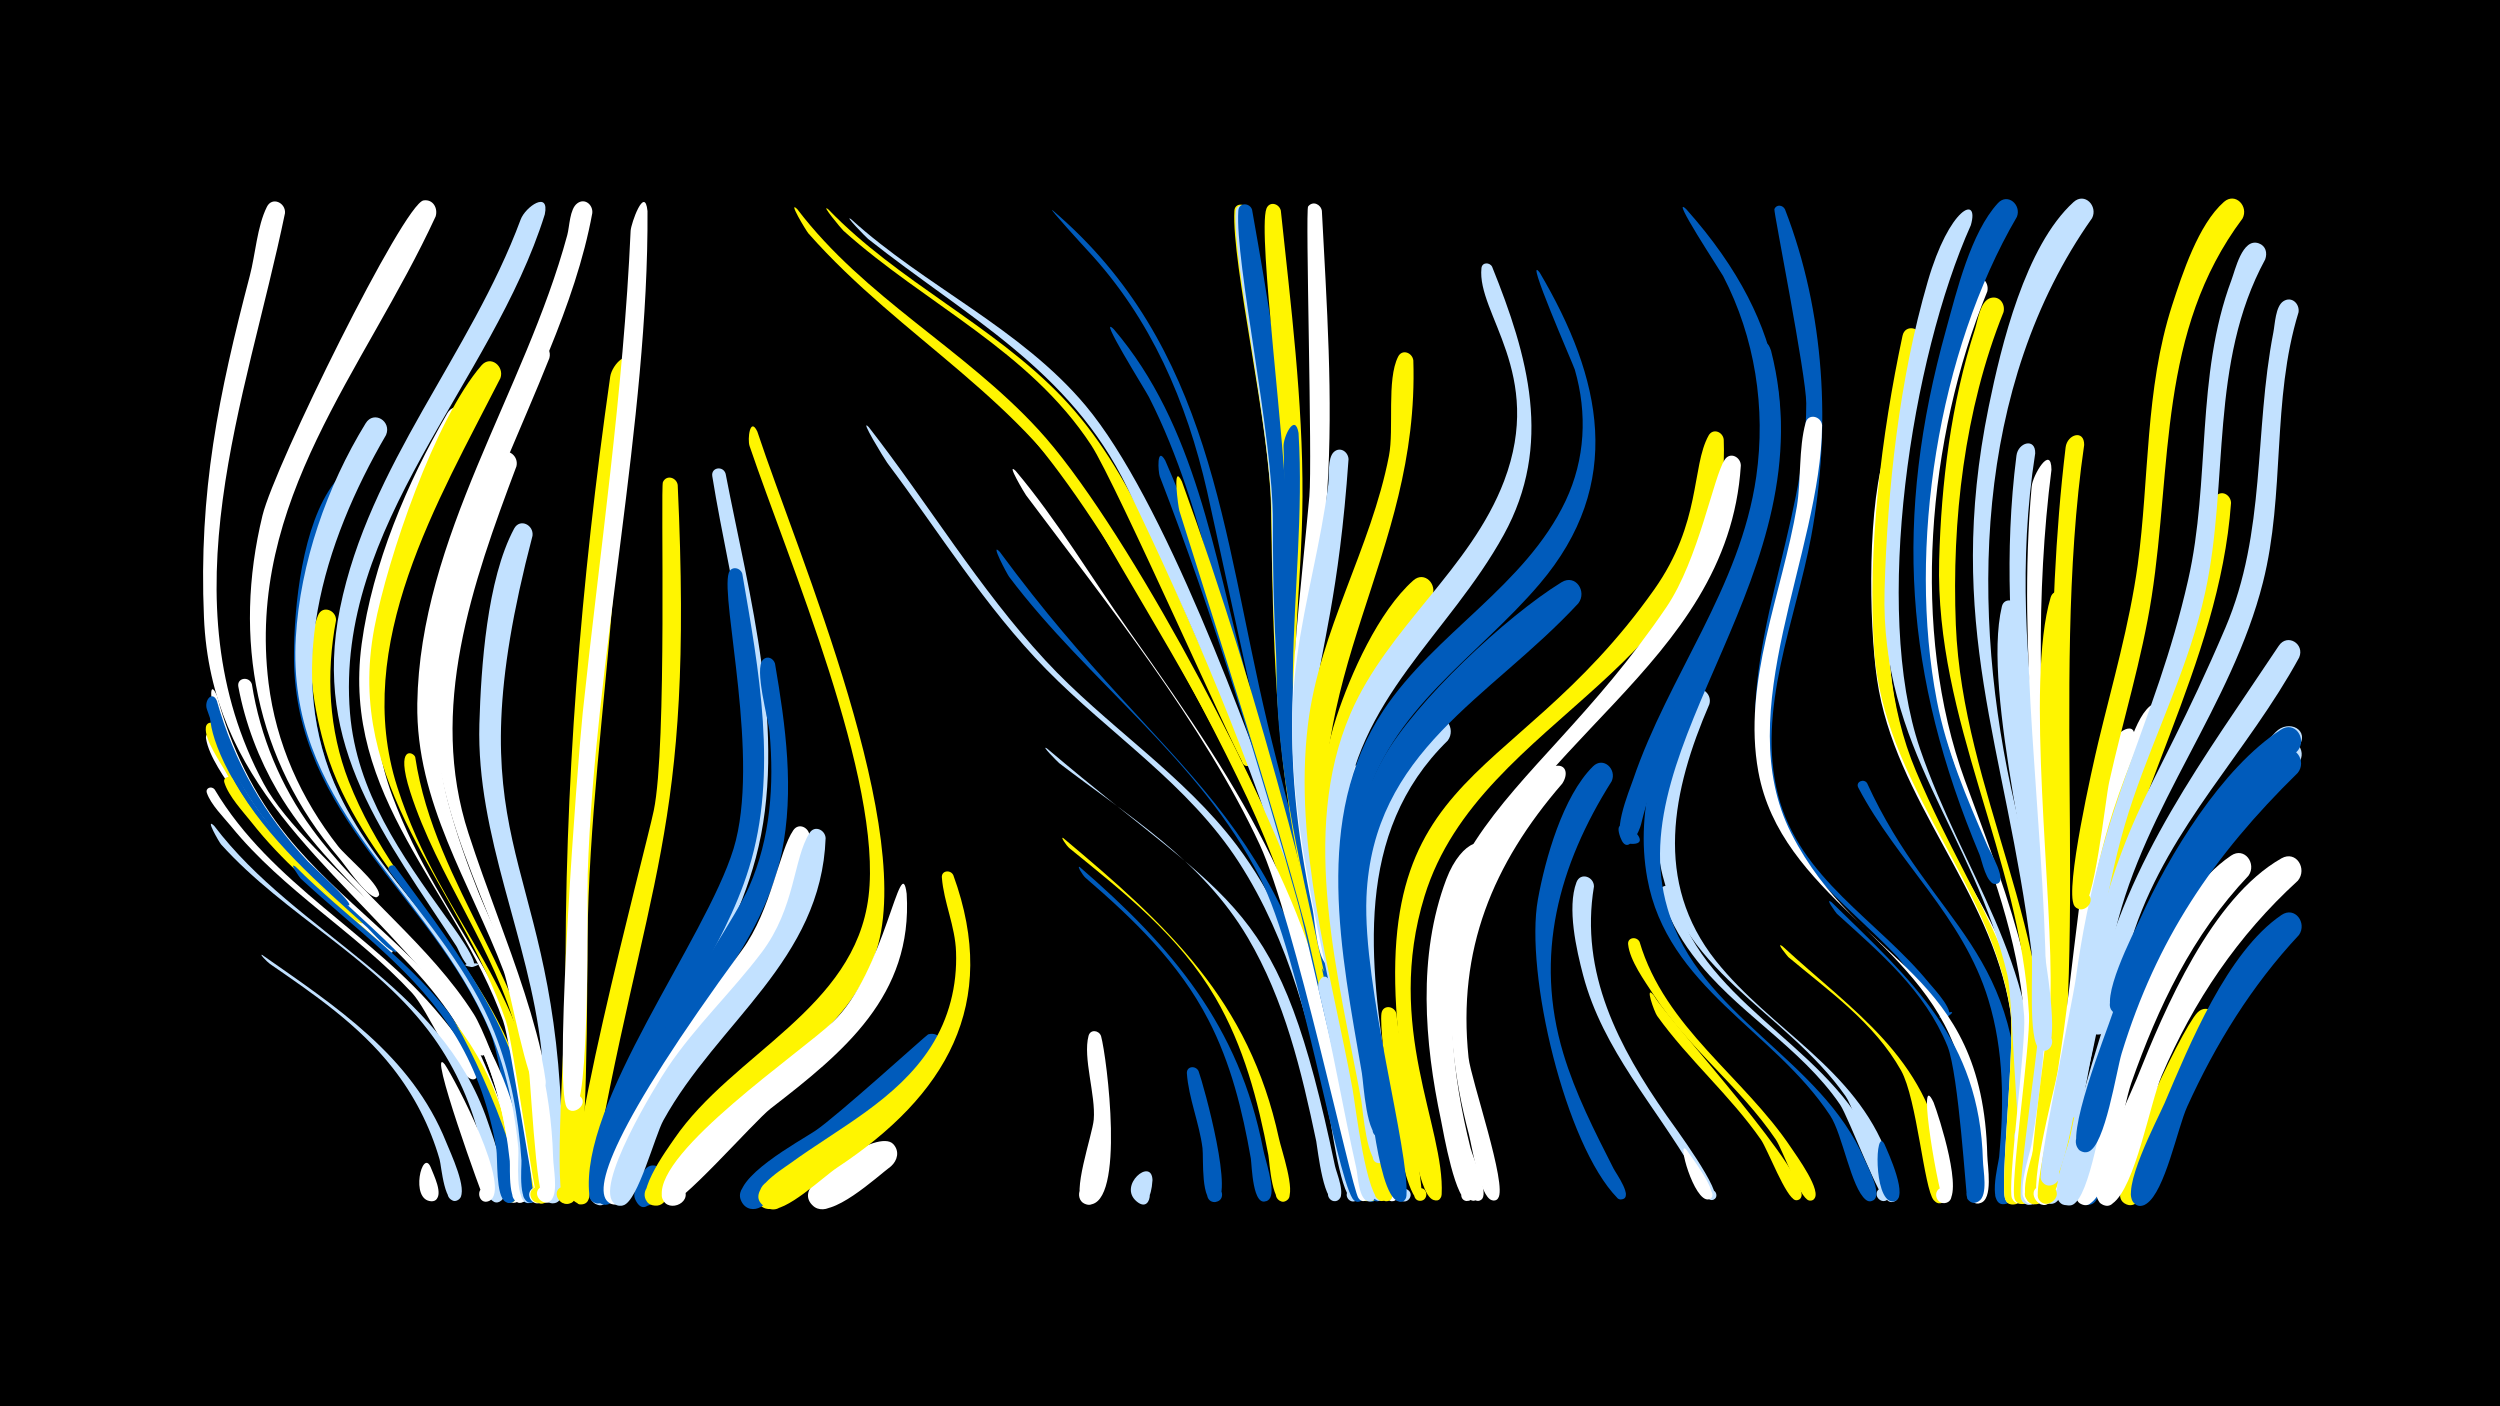 <svg width="1200" height="675" viewBox="-500 -500 1200 675" xmlns="http://www.w3.org/2000/svg"><path d="M-500-500h1200v675h-1200z" fill="#000"/><path d="M-397-121.1c27.1 45.6 75.7 68.8 108.6 108.9 3 3.6 21.4 25.6 16.9 29.6-2.9 2.5-6-3-2.2-4.1 4.3-1.3 3.6 6.5-0.5 4.5-8.7-4.4-20.2-32.6-28-41.2-26.9-29-61.8-49.1-86.9-80-3.7-4.5-9.7-10.4-11.6-16-0.8-2.4 2.2-3.5 3.7-1.7z"  fill="#fff" /><path d=""  fill="#fff" /><path d=""  fill="#fff" /><path d="M-397.2-103.6c39.9 52.6 108.8 75.6 131.3 142 2.1 6.2 12.2 32.9 6.6 37.8-5 4.3-8.8-6.6-2.1-6.3 5.6 0.3 3.2 9.3-1.9 6.7-4.9-2.5-4.6-22.1-5.8-27.4-4.2-18.4-11.8-35.8-22.8-51.2-27.2-37.9-71.1-58.4-102-92.7-0.9-1-8-13.4-3.3-8.9z"  fill="#c2e1ff" /><path d=""  fill="#fff" /><path d=""  fill="#fff" /><path d=""  fill="#005bbb" /><path d="M-396.1-146.9c12.4 31.8 33.7 56.9 58.9 79.4 2.8 2.5 27.3 22.8 25.6 24.5-0.2 0.2-0.6 0.4-0.9 0.3-3.6-0.4-11.1-9.9-14-12.5-22-19.5-44.5-38.6-60.6-63.6-4.7-7.4-12.6-17.9-14-26.7-0.5-3.1 3.6-3.9 5-1.4z"  fill="#fff" /><path d=""  fill="#fff" /><path d="M-396-151.5c10.2 28.7 27.5 52.9 49.3 73.9 4.2 4 20.1 14.2 21.2 19.6 0.1 0.4-0.1 0.9-0.5 1.1-2.2 1.4-15.6-12.8-17.8-14.8-18.5-16.8-35.6-35.1-47.6-57.3-2.8-5.1-10.5-15.9-9.8-21.8 0.3-3 4-3 5.2-0.7z"  fill="#fff500" /><path d="M-396.1-156.2c11.3 34.8 32.7 62.3 59.4 86.8 2.9 2.7 28.6 24.5 27 26.1-3.5 3.3 3.2-3.8 0-0.1-1.9 2.2-12.3-9.8-13.9-11.3-23.5-21.3-47.6-42-63.8-69.8-15-25.6-12.7-39.9-8.7-31.7z"  fill="#005bbb" /><path d=""  fill="#005bbb" /><path d="M-395.8-165.9c6.6 24.7 17.7 47.7 33.9 67.6 24.9 30.7 59.1 52.5 82.3 84.7 8.6 11.9 38.1 82.5 28.5 90.1-3.9 3.1-8.5-3.3-4.2-6 4.2-2.7 8.1 4.2 3.6 6.4-7.8 3.8-6.5-17.5-7-20.8-2.9-22-9.4-43.4-20.9-62.4-25.8-42.9-72.1-67.8-99.6-109.5-19.6-29.6-22.7-64.3-16.6-50.1z"  fill="#fff" /><path d="M-395.9-163.6c8.2 29.2 23 55.1 43.8 77.2 2.2 2.3 21 19.4 19.7 20.7-1.5 1.5 1.6-1-0.2 0.2-2.5 1.5-17.2-14.9-19.5-17.2-22.1-22-38.8-47.3-48.6-76.9-1.4-4.2 2.6-9.1 4.8-4z"  fill="#005bbb" /><path d="M-388.3-126.1c34.5 63.7 110.4 91 130.7 164.4 1.8 6.3 10.6 33.4 4.8 38-5.3 4.3-8.8-7-2-6.4 5.8 0.5 3 9.7-2.1 6.8-4.9-2.8-3.9-22.3-4.8-27.8-3.6-19.6-10.4-38.6-21.3-55.4-25.2-39.3-67.7-62.4-96.2-98.7-4.2-5.3-11.1-12.6-13.1-19.2-0.8-2.5 2.5-3.6 4-1.7z"  fill="#fff500" /><path d="M-379.1-171.6c4 25.2 13.8 48.9 28.9 69.5 23.3 31.9 56.4 55.4 77.7 89 7.6 12 33.3 82.7 24.5 89.4-4 3.1-8.6-3.5-4.2-6.2 4.3-2.6 8.1 4.4 3.5 6.6-7.9 3.7-6.1-15.7-6.5-18.9-2.3-22-7.7-43.8-18-63.5-23.3-44.4-68.4-71.5-93.6-114.6-9-15.4-15.5-32.5-18.8-50.1-0.8-4.3 5.2-5.2 6.5-1.2z"  fill="#fff" /><path d="M-374.1-41.6c35.2 24.7 71.6 48.2 88.3 89.9 1.9 4.8 10.6 23 6.3 27.1-3.2 3.2-7.9-2.1-4.4-4.9 3.5-2.8 7.6 2.9 3.9 5.4-6.7 4.3-8.1-16.4-9-19.4-4.6-16-12.3-30.9-22.6-44-16.1-20.5-37.6-35.2-58.8-49.8-1.5-1.1-5.4-5.1-3.7-4.3z"  fill="#c2e1ff" /><path d="M-363.2-397.7c-18.6 89.8-57.7 185.7-10.2 273.9 20.2 37.5 102 92.7 106.8 127.8 0.6 4.4-6.9 2.5-4.3-1.1 2.6-3.6 6.8 2.9 2.4 3.8-3 0.6-23-34-26.9-38.5-46.6-54.7-103.4-92.6-106.7-171.9-2.6-60.4 7.1-107 22-163.9 2.7-10.2 3.5-23.7 8.2-33.1 2.5-5.1 9.1-2 8.7 3z"  fill="#fff" /><path d="M-358-83.9c23.5 23.7 51.8 42.6 72.7 69 9.5 12 42.4 83.2 32.1 91.4-5.3 4.3-8.8-7-2-6.4 5.8 0.5 3 9.7-2.1 6.8-4.9-2.7-3.7-20.7-4.5-25.8-3.2-18.6-9.3-36.6-18.9-52.8-18.7-31.4-48.7-52.2-75-76.6-0.3-0.3-6.2-8.5-2.3-5.6z"  fill="#005bbb" /><path d=""  fill="#fff" /><path d="M-338.7-202.3c-4.9 25.9-3.5 52.6 6.1 77.3 24.7 63.1 78.8 95.7 89 168.9 0.8 5.5 6.4 30.8-0.2 32.9-5.8 1.8-6.7-8.3-0.7-7.5 7.1 1 1 11.8-3.5 6.2-2.9-3.6-7.1-58.7-10.8-70.3-17.6-54.6-68.2-90.1-84.8-145-5.3-17.6-11.1-47.2-3.7-64.9 2.1-5 8.7-2.4 8.6 2.4z"  fill="#fff500" /><path d="M-330.4-262.8c-24.2 51.9-29.6 110.4 1.9 160.4 19.3 30.6 46.8 55.1 64 87.1 5.3 9.9 35.3 87.6 19.4 92.6-5.8 1.8-6.7-8.2-0.6-7.5 7 0.9 1 11.7-3.5 6.2-3.1-3.8-8.5-63.8-15.6-80.7-27.5-65.2-94.1-102.9-94.1-180.1 0-24.1 4-63.6 19.4-83.5 4-5.2 10.8-0.1 9.1 5.5z"  fill="#005bbb" /><path d="M-326.5-73.9c37.8 39.1 70.6 74.2 78.2 130.4 0.6 4.2 4.3 16.9 0.2 20-4 3.1-8.6-3.5-4.2-6.2 4.3-2.6 8.1 4.4 3.5 6.6-7.8 3.7-6.2-16.6-6.5-19.6-2.2-20.9-7.3-41.6-16.8-60.4-12.7-25.3-32.7-45.2-52.4-65.1-0.3-0.3-6.1-9-2-5.7z"  fill="#fff" /><path d="M-314.7-291.2c-30.1 51.7-49.9 115.1-22.5 172.3 19.5 41 57 69.8 76.6 110.9 4.5 9.5 29.6 80.9 15.6 85.2-5 1.6-7-6.4-1.9-7.4 5.1-1 6.2 7.1 1.1 7.6-7.6 0.7-5-21.4-5.4-26.2-2.1-22.1-7.3-43.8-17-63.8-31.1-64.3-94.5-102.1-89.8-181.5 2.1-35.6 14.9-72.4 33.5-102.7 3.9-6.4 12.6-1 9.8 5.6z"  fill="#c2e1ff" /><path d="M-310.4-84.1c32.8 45 62.7 82.8 68 140.5 0.4 4.3 3.6 17.1-0.5 20.1-4.2 3-8.7-3.9-4.2-6.5 4.5-2.6 8.2 4.8 3.4 6.9-8.1 3.5-5.8-16.9-6-19.9-1.4-21-5.2-41.9-13-61.5-11.6-29.3-32.1-52.4-50.5-77.4-1.4-1.9 1.3-3.7 2.9-2.2z"  fill="#005bbb" /><path d="M-300.7-136.6c9.5 62.9 56.8 109 63.3 176.5 0.6 5.9 5.8 35.7-1.4 37.6-6.1 1.6-6.6-8.8-0.4-7.7 7.2 1.2 0.6 12.1-3.8 6.3-3.1-4.2-5.2-66.1-8.5-78.9-10.9-41.9-38.5-76.2-51.6-117.1-7.3-22.8 1.6-19.2 2.4-16.7z"  fill="#fff500" /><path d="M-293.3 60.2c1.2 3.3 6.6 13.6 2 16-3.9 2.1-6.8-4.2-2.7-5.8 4.7-1.9 6.1 6.5 1 6.2-10.4-0.5-4.3-25.6-0.3-16.4z"  fill="#fff" /><path d="M-286.5 10.9c4.8 7.1 33 60.4 21.2 65.6-5.1 2.2-6.8-6.8-1.3-6.7 4.7 0.1 4.1 7.6-0.6 6.9-0.5-0.1-28.3-76.9-19.3-65.8z"  fill="#fff" /><path d="M-275.5-296.4c-28.5 53.7-59 116.8-36.3 178.1 24.3 65.6 67.2 95.2 72.8 173 0.3 4.8 3.6 19.1-0.9 22.2-4.4 3-8.7-4.1-4.1-6.7 5.4-3 8.3 6.9 2.1 7.3-1.8 0.1-13-77.6-16.6-87.5-22.8-63.6-77.8-107.5-67.9-180.9 5.2-38.3 21.8-77.4 41.1-110.7 3.7-6.4 12.3-1.4 9.8 5.2z"  fill="#fff" /><path d="M-290.9-396.1c-34.3 74.3-90.9 136-80.2 223.9 3.6 29.1 15.5 55.5 33.4 78.4 3.8 4.9 19.1 17.4 19.7 23 0.1 0.7-0.9 1.6-1.6 1.5-5.1-0.9-14.5-15.3-18-19.3-39.7-46.6-50.8-104.8-36.4-164 5.8-23.9 67.8-149.7 77.3-151.2 4.6-0.7 7 3.8 5.8 7.7z"  fill="#fff" /><path d="M-259.8-318.5c-30 59-71.4 128-49.5 196.3 21.9 68.2 65.7 95.6 71 177.5 0.3 4.7 3.4 18.4-1.1 21.4-4.4 3-8.7-4.2-4-6.6 5.5-2.9 8.3 7 2.1 7.3-2.1 0.1-12.4-77.1-15.8-87.1-22.9-66.9-77.8-112.2-63.2-189 6.4-33.6 29.1-100.1 51.4-125.9 4.4-5.1 11.1 0.5 9.1 6.1z"  fill="#fff500" /><path d="M-252.1-276.2c-21.2 56.4-42.5 116.5-23 176.3 17.4 53.6 40.5 98.5 41.6 156.4 0.1 4.6 2.2 15.4-0.8 19.2-3.9 5-10.6-3.2-4.9-6.1 5.7-2.9 8.3 7.4 1.9 7.6-5.3 0.2-6.7-64.8-8.2-73.8-10.1-58.3-48.9-108.2-45.6-169.1 1.6-29.1 13.7-91.2 30-115.2 3.5-5.2 10.3-0.8 9 4.7z"  fill="#fff" /><path d="M-244.4-242.8c-38.8 148 8.4 149.5 13.8 275.9 0.3 6.1 4.2 45.3-4.4 44.5-4.7-0.4-4.8-7.5-0.1-8.1 5.5-0.7 6.1 8 0.5 8.1-5.9 0.1-4.6-65.2-5.6-74.2-5.9-52.9-31.2-102-29.7-155.9 0.8-27.1 3.6-69.4 16.7-93.8 2.8-5.1 9.5-1.7 8.8 3.5z"  fill="#c2e1ff" /><path d="M-236.3-328.1c-25.9 65.3-67.8 140.6-48.7 212.9 16.6 62.9 48.4 100.6 50.5 170.9 0.1 4.8 2.4 16-0.6 19.9-3.9 5-10.6-3.1-5-6 5.6-2.9 8.3 7.3 2 7.6-4.9 0.2-7.3-65.3-9.1-74.3-12-61.8-56.2-112.4-49.8-178 5.2-53.4 28.9-108.4 51-156.8 2.9-6.3 11.4-2.5 9.7 3.8z"  fill="#fff" /><path d="M-238.5-397.1c-25.3 81-101 149.1-93.5 239.4 3.2 38 24.7 68.1 46.2 98.1 1.5 2.1 18.6 24.8 11.9 23.7-9.9-1.5 10.5-2.9 0.9 0-3.5 1-6.6-7.8-7.9-9.9-34-52.4-69.4-95.5-55.9-162.2 14-69 62.7-121.9 86.7-186.6 2.3-6.2 14-14.2 11.6-2.5z"  fill="#c2e1ff" /><path d="M-221.3 43.3c-0.4 5.6 1.1 35.4-7.2 34.2-5.7-0.8-3.9-9.7 1.6-8.3 5.6 1.4 2.8 10.1-2.5 8-11-4.1 6.8-58.7 8.1-33.9z"  fill="#c2e1ff" /><path d="M-215.7-397.7c-16.3 88.9-90.1 174-74.3 267.8 8.8 52.3 44.6 95.3 51.9 148.6 1 7.5-11.5 2.1-5.4-2.3 5.2-3.8 8 7 1.6 6.2-4.7-0.6-13.6-49.1-16.3-56.3-16.2-42.8-42.2-81.1-41.5-128.6 1.3-79.9 51.7-149.7 72-224.9 1.1-4 1.1-12.5 4.8-15.2 3.6-2.7 7.6 0.7 7.2 4.7z"  fill="#fff" /><path d="M-205.6-215.7c-4.4 55.7-11.8 110.9-12.4 166.8-0.2 17 0.3 117.6-6.7 125.3-4.5 5-10.9-4.1-4.7-6.7 6.2-2.6 8.2 8.4 1.4 8.1-7-0.2 1.1-79.4 1.5-89.7 2.1-68.5 4.5-136.2 12.5-204.4 0.6-5.5 8.1-4.6 8.4 0.6z"  fill="#fff500" /><path d="M-197.6-323.4c-14.8 103.8-23.4 206.1-23 310.8 0 12.2 0.2 83.2-4.9 88.9-4.5 5-10.9-4.1-4.8-6.7 6.1-2.6 8.2 8.3 1.5 8.1-6-0.2 0.4-89.1 0.3-100.4-0.7-99.7 7.3-197.7 21.4-296.5 0.9-6.1 9.7-14.5 9.5-4.2z"  fill="#fff500" /><path d="M-189.2-398.7c0.6 101.1-25.3 214.4-28.7 318.2-0.4 12.1 1.4 114.8-7.1 113.7-6.5-0.8-3-11 2.6-7.6 6.6 4-4.1 12-6.1 4.6-5.1-19 5.4-160.4 8.2-188 8.1-76.5 19.6-154.6 23-231.4 0.2-3.6 6.8-22.1 8.1-9.5z"  fill="#fff" /><path d="M-181.4 67.4c-1.6 3.2-8.6 18.9-13.6 8.5-2.3-4.7 3.2-9.6 7.6-6.8 5.2 3.3 1 11.6-4.7 9.4-6.9-2.6-1.3-13.5 1.6-17 4.2-5.2 11 0.2 9.1 5.9z"  fill="#005bbb" /><path d="M-174.7-267.2c7.9 170-15.2 184.6-42.4 341.5-1.4 8.1-13.3 0.9-7.1-4 6.4-5.1 10.5 8.5 2.4 7.8-13.7-1.2 31.9-171 35.6-189 6.5-31.1 3.2-155.2 4.4-157.7 1.8-3.8 6.6-2.1 7.1 1.4z"  fill="#fff500" /><path d="M-102.4-399.5c33.6 34.8 78.7 55.2 112.1 90 34.5 36 50.5 85.7 71.2 130.1 2.6 5.7 23.6 42.9 19.2 46.5-3.1 2.5-6.1-3.5-2.2-4.5 4.6-1.2 3.5 7-0.6 4.7-2.5-1.4-61.5-135.3-73.5-153.6-29.8-45.5-79.5-67.6-118.9-102.9-1.1-1-11.5-13.6-7.3-10.3z"  fill="#fff500" /><path d=""  fill="#c2e1ff" /><path d="M-151.7-272.6c11.2 58.3 30.2 125.4 14.5 184.3-14.5 54.5-54.5 97.5-68.1 153.4-0.9 3.6-2.2 17.3-9.4 12.4-4.5-3-0.7-10.2 4.3-8.1 5 2 2.9 9.8-2.5 8.9-9-1.5 0.4-23.9 1.7-28.7 14.5-54.9 56.2-98.4 68-153.2 11.9-55.2-6.2-113.5-14.9-167.8-0.7-4.3 5.2-5.2 6.4-1.2z"  fill="#c2e1ff" /><path d="M-143.7-224.6c7.9 45.9 17.3 95.6 3.2 141.3-12.3 40-40.2 72.9-54.6 112.2-2.6 7.1-11.1 50.8-18.6 48.7-8.3-2.3 0.7-14.2 5.2-6.8 3.8 6.3-7.7 10.2-8.6 2.9-5-44.3 55.7-122.4 69.2-166.3 13.1-42.7-6.4-119.9-2.3-132.4 1.2-3.5 5.6-2.6 6.5 0.4z"  fill="#005bbb" /><path d="M-136.5-292.9c19.9 60.1 77.7 193.6 56.3 251.7-15.2 41.2-58.5 59.3-84.5 92.3-4.1 5.2-15.3 31.3-23.2 26.9-5.5-3.1-1.8-11.8 4.3-10 6.1 1.9 4.3 11.2-2 10.7-13.5-1.1 6.6-28.1 9.2-32 28.1-41.1 86.7-62.4 93.3-116.4 6.8-55.5-38.4-161.1-57.1-216.2-1.1-3.2 0.2-14.3 3.7-7z"  fill="#fff500" /><path d="M-128-181.5c5.1 29.8 9.4 61 3.2 90.9-9.2 44.4-43.7 76.1-62.5 116.1-3.5 7.5-16.4 54.7-23.1 52.6-7.2-2.2-1.1-13.1 4.5-8 5.6 5-4.5 12.3-7.5 5.4-11.1-25.7 61-122.8 73-149.9 10.3-23.4 12-48.8 9.8-74-0.5-6.2-7.6-30.8-3.1-35 2.1-2 4.9-0.6 5.7 1.9z"  fill="#005bbb" /><path d="M-117.3-399.6c32.4 42.6 80.1 67 115.8 105.9 39.5 42.9 102.6 161.5 123 217.3 2 5.5 16.7 38.6 11.3 41.9-4.7 2.9-6.4-6.6-1-5.4 4.6 1 1.4 8.2-2.4 5.3-8.2-6.2-12.7-39.1-16.5-49.3-21.5-57.6-55.7-110.5-86.2-163.7-34.9-60.8-93.7-89.4-138.7-140.4-1.1-1.3-10.2-16.4-5.3-11.6z"  fill="#fff500" /><path d="M-111.4-98.5c-4.3 55.5-50.8 87.5-74.1 134.4-3.7 7.4-11.1 39.7-18 41.9-7.3 2.4-8.6-10.3-0.9-9.4 7.6 0.9 3.5 13-3.1 9-8.9-5.4 1.3-36.1 63.7-121.4 14.1-19.3 17.7-47.5 24.6-57.5 2.7-3.9 7.8-1.1 7.8 3z"  fill="#fff" /><path d="M-103.7-97.7c-2.1 58.7-51.8 88.2-77.9 135.5-4 7.2-12.2 38.6-19.1 40.7-7.5 2.3-8.5-10.7-0.7-9.7 7.8 1.1 3.2 13.3-3.4 9.1-11.1-7.2 20-57.7 25.4-65.7 13.3-19.7 30.6-36 44.9-54.9 16.4-21.7 15.2-45.1 23.1-57.5 2.5-3.9 7.5-1.4 7.7 2.5z"  fill="#c2e1ff" /><path d="M-96 58c-6.9 4.5-33 28.8-39.7 19.7-5.5-7.5 6.8-15.6 11.5-7.6 4.7 8.1-8.5 14.8-12.3 6.3-4.1-9.2 27.7-30.8 35.8-31.6 8-0.8 10 8.7 4.7 13.2z"  fill="#fff500" /><path d="M-91.5-394.8c35.6 32.3 81.4 52.3 112.6 89.5 37.4 44.7 77.3 154.3 97.5 211.6 3.2 9 28.6 75 20.9 79.2-4.3 2.4-6.7-5.5-1.7-5.8 5.8-0.4 2.8 9.2-1.8 5.5-8.1-6.7-11.2-40.8-14.5-51.5-20.6-67.8-49.6-136.1-80.5-199.8-27.6-56.8-77-81.7-124.3-119.2-1-0.8-12-12.1-8.2-9.5z"  fill="#c2e1ff" /><path d="M-83-295c28.6 36.8 53 77.6 84.7 111.9 29.1 31.5 66.3 54.7 92.2 89.2 33.2 44.4 44.2 98.7 55.4 151.8 0.8 3.8 6.3 15.9 1.7 18.4-3.2 1.8-6.3-2.7-3.5-5.1 3.2-2.8 7.3 2.5 3.8 4.9-6.6 4.6-11.6-32.1-12.5-36.7-9-43.6-19.7-87.7-44.2-125.6-24.2-37.4-61.8-61.3-92.5-92.6-29.3-29.9-51.2-65.7-76.2-99-1.3-1.8-13.9-22.3-8.9-17.2z"  fill="#c2e1ff" /><path d="M-72.3 59.8c-6.7 5-29.1 25.9-37.2 19.2-8.7-7.3 6.2-18.9 11.1-8.6 4.2 8.8-10.1 14.6-13.2 5.4-3.2-9.1 33.2-34.5 40.4-26.6 3.1 3.4 2 7.8-1.1 10.6z"  fill="#fff" /><path d="M-64.8-71c3 48.9-30.2 76-65.3 103.1-7.8 6-45.2 48.9-49.7 45.9-7.5-5.1 3.4-15.5 8-7.7 4.7 7.8-9.5 12.6-10.5 3.6-2.4-21.7 66.3-68.5 82-83.3 25-23.6 32.7-83.7 35.5-61.6z"  fill="#fff" /><path d=""  fill="#c2e1ff" /><path d="M-48.1 5.1c-7 13-84.6 86-95.2 72.8-5.7-7.1 6-15.5 10.9-7.8 4.9 7.7-7.6 14.8-11.7 6.6-5.4-11 28.1-29 35.4-33.9 10.1-6.7 53.5-46.1 54.2-46.3 5.4-1.6 8.6 4.2 6.4 8.6z"  fill="#005bbb" /><path d="M-42.4-79.9c22.6 62.1-3.8 106-55.7 140.3-6.7 4.4-25 22.1-32.8 19.8-9-2.7-3.9-16.6 4.7-13 8.6 3.7 2.1 16.9-6 12.4-11.7-6.6 7-17.9 11.4-21.1 23.5-17.1 51.4-30.7 67.6-56 8.7-13.6 12.7-29.4 12.1-45.6-0.4-12.4-5.9-23.8-6.8-35.7-0.3-3.4 4.2-3.9 5.5-1.1z"  fill="#fff500" /><path d=""  fill="#fff" /><path d="M-28.8-316.8c53.4 44.3 121.2 166.4 146.8 232 14.8 38 24.5 77.5 32.5 117.4 1.2 5.9 11.9 40.7 7 43.5-4.3 2.4-6.7-5.4-1.8-5.8 4.9-0.4 3.8 7.7-0.8 6-5.8-2.2-7.6-26.7-8.8-32.4-11.3-55.1-23.4-109.5-47.4-160.8-24.2-51.4-73.9-143.2-112.5-183-2.1-2.2-17.6-18.6-15-16.9z"  fill="#fff500" /><path d="M-20.1-235.1c84.5 114.8 135.5 116.8 167.6 273.3 1.1 5.5 10.7 35.5 5.9 38.2-5.1 2.8-6.4-7.2-0.8-5.8 5.6 1.5-0.3 9.6-3.4 4.7-8.2-13.1-24.9-115.4-44.4-154-28.7-56.6-82.6-94.2-120.4-144.4-0.8-1-9.6-17.4-4.5-12z"  fill="#005bbb" /><path d="M-12.5-274c20.1 23.9 36 50.8 54 76.2 60.3 85.2 87.4 129.2 108.4 233.7 1.1 5.6 11.2 37.4 6.3 40.1-5.1 2.8-6.4-7.2-0.8-5.7 5.6 1.4-0.3 9.6-3.4 4.7-3.5-5.6-30.7-133.7-47.3-169.5-26.6-57.3-74.1-116.9-112.2-167.8-0.5-0.6-10-16.5-5-11.7z"  fill="#fff" /><path d="M5.2-399.1c76.7 65.3 81.4 154.4 103.1 245.9 11.7 49.3 26.9 97.7 37.6 147.2 0.9 4 6.8 18.8 1.9 21.2-4 2-6.8-4.4-2.6-5.9 4.2-1.6 6.2 5.1 2 6.2-7.8 2-62-254.4-67.8-279.7-9.8-43-26.9-82.8-57.2-115.4-2.6-2.8-19.2-21-17-19.5z"  fill="#005bbb" /><path d="M2.6-140.7c92.6 78.6 111 71 138.2 200.4 0.7 3.3 5.5 14.2 1.3 16.5-3.2 1.7-6.4-2.8-3.6-5.2 3.3-2.8 7.4 2.6 3.8 5-6.8 4.7-9.8-24.6-10.5-28.2-7.1-33.8-15.2-67.8-32.9-97.8-22-37.2-57.1-58.1-90.5-83.7-0.5-0.4-9.4-9.3-5.8-7z"  fill="#c2e1ff" /><path d="M10.4-97.7c50.1 42 89.1 77.6 103.5 144.2 1.1 5.2 8.2 25.4 4.1 29.3-3.2 3.2-7.9-2.2-4.3-4.9 3.5-2.8 7.6 3 3.8 5.4-7 4.4-8.1-19-8.7-21.9-5-26.3-11.8-52.2-25.4-75.5-17.3-29.7-43.8-50.4-70-71.7-1.5-1.2-4.7-6-3-4.9z"  fill="#fff500" /><path d="M18.3-83.8c44.4 38.4 76.5 76.2 88 135.4 1 5.2 5.8 18.6 3.4 23.3-2.5 4.7-9.3-1.1-5-4.3 3.7-2.8 7.7 3.2 3.7 5.6-7.2 4.3-7.5-17.1-8-20.1-4-23-9.6-45.8-20.4-66.6-14.1-27.3-35.9-48.3-58.9-68.1-1.5-1.3-4.4-6.2-2.8-5.2z"  fill="#005bbb" /><path d="M28.5-2.7c2.8 10.1 11.8 81.1-5.9 80.9-6.7-0.1-5.9-10.6 0.7-9.8 7.7 0.9 3.4 13.1-3.2 9.1-6.1-3.8 4.3-32.8 4.9-40.1 1-11.9-5.3-29.6-2.5-40.2 0.9-3.3 5-2.7 6 0.1z"  fill="#fff" /><path d="M34.6-342c39.5 46.2 48 108.4 63.4 165.2 21.1 77.5 43.1 153.4 59.7 232 0.8 4 6.9 18.4 2.5 21-3.7 2.1-6.6-3.9-2.8-5.5 3.9-1.7 6.1 4.6 2.1 5.8-6.6 2-12.9-43-14-49.1-10.2-52-23.6-102.7-38.9-153.4-18-59.9-26.7-127.5-55.1-183.4-1.9-3.7-25.1-40.6-16.9-32.6z"  fill="#005bbb" /><path d=""  fill="#005bbb" /><path d="M53.2 66.4c-1.2 18.8-11.2 6.8-7.7 3.7 8.5-7.3 8.6 13.7 0.1 6.6-9.2-7.7 7.2-21.4 7.6-10.3z"  fill="#c2e1ff" /><path d="M59.3-279c40.6 93 77.2 238.8 99 339.1 0.7 3.3 5.6 14 1.5 16.3-3.7 2.1-6.6-3.9-2.8-5.5 3.9-1.7 6.1 4.6 2.1 5.8-3.3 1-32-128.8-35.9-142.7-19.4-68.4-40.8-138.9-66.5-205.3-0.8-2.1-1.6-15 2.6-7.7z"  fill="#005bbb" /><path d="M67.3-268.9c39.1 107.3 67 219.4 91.5 330.7 0.7 3 5.7 13.7 0.1 14.7-3.5 0.7-5.1-4.5-1.8-5.9 3.9-1.7 6.2 4.6 2.2 5.8-4.2 1.3-29.1-118.1-32.6-131.1-18.1-67.1-39.8-133.8-60.6-200.1-0.5-1.5-3.6-23.9 1.2-14.1z"  fill="#fff500" /><path d="M75.3 14.1c2.5 6.8 17.9 62.6 7.8 62.9-4.3 0.1-5.1-6.2-0.9-7.2 4.8-1.2 6.3 6.5 1.3 7.1-7.4 1-5.7-21.2-6.3-25.8-1.5-11.9-6.7-24.2-7.5-35.9-0.2-3.5 4.2-3.9 5.6-1.1z"  fill="#005bbb" /><path d="M99-399.2c9 47.2 17.5 95 18.9 143.2 1.2 41.6-2.4 82.8 3.4 124.2 1.5 10.5 21.2 97.9 17 98.6-5 0.8-4.6-7.5 0.3-6.2 4.9 1.3 1 8.8-2.9 5.5-6.9-5.8-8.5-34.6-10.5-43.7-13.5-60.3-14.1-116.9-15.1-178.3-0.6-40-19-117.4-17.6-142.9 0.2-4 5.4-3.8 6.5-0.4z"  fill="#fff500" /><path d="M99.6-398.8c8.4 45 16.4 90.6 18.3 136.4 2.2 54.4-2 106.8 8.7 160.8 2.3 11.5 27 112.4 21 113.2-6 0.8-3.5-9.4 1.5-5.9 5 3.5-4 9.3-5.2 3.3-22-113.4-32.7-141.4-33.5-261.1-0.3-41-18.8-121.8-17.3-146.3 0.2-4 5.5-3.8 6.5-0.4z"  fill="#c2e1ff" /><path d="M101-399.3c7.8 44 15.4 88.4 17.4 133.1 2.8 64.1-0.8 123.9 13.1 187.3 2.7 12.3 29.5 123.6 22.7 124.6-14.4 2.1 11.1-12.6 2.1-1.2-4.4 5.6-6.4-4.8-6.7-6.5-23.1-116.4-38.9-164.9-38.6-287.1 0.1-42.2-18.3-124.8-16.6-149.8 0.3-4.1 5.6-3.8 6.6-0.4z"  fill="#005bbb" /><path d="M114.8-398.9c4.8 45.5 10.6 91.4 10.4 137.2-0.2 43.9-7.1 87.1-1.9 130.9 1.2 10.5 19.7 98.1 15.7 98.7-5 0.8-4.5-7.6 0.4-6.2 4.9 1.4 0.9 8.8-2.9 5.5-6.9-5.8-8.3-34.7-10.3-43.8-13.1-61-11.2-116.8-9.1-178.5 0.8-24.9-13.7-133.2-9.2-144.8 1.5-3.7 6.1-2.4 6.9 1z"  fill="#fff500" /><path d=""  fill="#fff500" /><path d="M123.3-292.2c2.3 38.1-2.1 75.7-2.7 113.7-0.8 51.9 12.2 102 23.1 152.3 2.3 10.4 22.7 101.8 17.8 102.7-4.8 0.9-4.6-7.2 0.2-6 4.8 1.2 1.1 8.5-2.7 5.4-5.4-4.3-16.8-77.9-19.4-90.2-11.1-54.1-26.7-107.9-26.9-163.6-0.1-36 4.8-71.7 3.4-107.7-0.2-4.7 5.5-16.5 7.2-6.6z"  fill="#005bbb" /><path d="M134.5-398.8c2.3 44.5 5.5 89.7 2.6 134.3-3.2 47.2-15.1 92.7-10.5 140.3 1.2 12.1 16.7 81.4 14.7 85.9-2.5 5.4-9.6-2.2-4.1-4.4 4.8-1.9 6.1 6.5 1 6.2-5.9-0.4-7.1-22.2-8.1-26.8-16.7-79.6-8.7-120.3-1.6-198.5 1.5-16.8-2-137.4-0.6-139.1 2.3-2.9 6.1-1 6.6 2.1z"  fill="#fff" /><path d="M138.3-28.8c2.7 10.6 25.4 104.3 19.6 105.4-4.1 0.8-5-5.8-0.8-6.1 4.2-0.3 4.4 6.3 0.1 6.2-5.1-0.2-5.4-12.7-6.2-16.1-6.4-28.5-11.2-57.3-18.1-85.6-1.1-4.3 3.3-9.3 5.4-3.8z"  fill="#c2e1ff" /><path d="M147.3-279.6c-9.2 131.3-34.2 98.9-2.7 251.2 2.7 13.3 22.8 96.7 20.1 102.9-1.9 4.5-8.6-0.2-4.9-3.5 4.3-3.8 7.7 5.5 2 5.4-8.3-0.2-16.4-67.3-18.2-76.4-11.6-60.9-29.7-122.2-21-184.7 3.8-27.8 11.5-55 15-82.9 0.5-4-0.5-12.4 2.6-15.4 3-2.8 6.9-0.2 7.1 3.4z"  fill="#c2e1ff" /><path d="M155.7-127.5c-18.9 52.7-1.4 117.9 8.9 170.9 1.1 5.5 9.4 28 5.7 32.1-3.2 3.6-8-2.9-3.5-4.8 4.5-2 6 6 1.2 5.9-7.5-0.1-13-48.6-14.3-55.9-8.2-46.6-20.8-98.9-8.9-145.8 1.9-7.3 12.8-13.1 10.9-2.4z"  fill="#fff" /><path d="M163.6-111.4c-18.5 48.1-4.4 108.7 5.2 157.5 1 5.2 8.7 25.5 5.3 29.4-3.2 3.6-8-2.8-3.5-4.8 4.4-2 6 5.9 1.2 5.8-7.4-0.1-12.7-46.2-13.9-53.1-7.5-43.6-18.4-94.8-3.9-138 2.1-6.3 10.8-3.1 9.6 3.2z"  fill="#fff" /><path d="M170.3-13.3c0.7 9.6 14.3 89.1 12 89.6-4 0.9-5-5.5-0.9-6 4.1-0.4 4.4 6 0.3 6.1-9.1 0-20.1-80.1-18.6-90 0.7-4.4 6.4-3.6 7.2 0.3z"  fill="#fff500" /><path d="M178.4-327c3 94.6-55.4 150.1-40.4 251.6 4.3 29.5 29.9 129.1 28.3 149-0.5 5.7-9.4 1.3-5.2-2.5 4.3-3.8 7.7 5.5 2 5.4-7.2-0.2-12.6-46.8-13.9-53.9-10.5-56.6-28.4-116.8-21.4-174.7 5.5-45.2 30.3-84.6 38.9-129.1 2.5-12.9-1.2-36.6 4.4-47.6 1.9-3.8 6.8-2 7.3 1.8z"  fill="#fff500" /><path d="M187.3-213.6c-49.4 72.4-50.4 114.5-35.7 199.3 2 11.7 18.8 83.9 16.6 89-1.9 4.5-8.5-0.2-4.9-3.5 4.2-3.8 7.7 5.5 2 5.4-8-0.2-14.8-58.3-16.2-66.5-9.5-53.4-25.1-112.3-7.7-165.6 6.8-20.8 20.3-51.1 37-65.9 5.4-4.8 11.8 2.1 8.9 7.8z"  fill="#fff500" /><path d="M194.9-144.5c-45.3 44.3-37.6 106.4-28.6 163.6 1.1 7 12.2 58.1 7.5 57.6-4.8-0.6-2.1-8.2 1.9-5.6 3.5 2.2-0.2 7.5-3.4 4.9-18.4-14.4-22.2-160.9-13.7-185.7 4.9-14.3 14.8-36.3 28.1-44.8 6.7-4.3 12.5 4.3 8.2 10z"  fill="#c2e1ff" /><path d="M202.7-56.9c-10 34.8-5.5 73.2 3.1 107.8 1.2 4.6 8.5 20.8 5.7 24.4-2.8 3.6-7.6-2.3-3.6-4.3 4.1-2.1 6 5.3 1.4 5.4-6.9 0.3-13.1-38.5-14.3-44.5-5.1-24.9-13.6-68.1-1.2-92.1 2.7-5.2 9.5-1.8 8.9 3.3z"  fill="#fff" /><path d="M210.8-87.3c-21.8 36.5-20.8 80.7-13.3 121.2 1 5.3 12.1 43 6.5 42.6-3.4-0.3-3.5-5.3-0.1-5.8 3.3-0.5 4.6 4.4 1.4 5.6-6.4 2.4-12.6-33.5-13.6-38.5-8-37.6-11.3-79.1 2.5-115.7 7.5-19.9 21.5-22.1 16.6-9.4z"  fill="#fff" /><path d="M216.2-372c17.3 42.9 29.4 85.5 5.6 128.7-26.3 47.8-71.5 79.1-76.7 137.3-3.9 43 6.7 87.4 14.2 129.6 0.8 4.5 9.7 36 2.2 34.7-3.7-0.6-3.3-6.2 0.4-6.4 3.7-0.2 4.6 5.3 1 6.3-6.8 1.8-8.7-25.7-9.5-30.1-10.8-58.8-29.9-128-5.2-185.5 17.9-41.6 57.7-69.4 73.8-111.8 19.5-51.6-13.2-80.3-10.9-102.1 0.3-2.9 3.9-2.9 5.1-0.7z"  fill="#c2e1ff" /><path d="M309.4-399.6c102.9 115.6 1 201.1-21.7 295.3-0.6 2.6-6.2 16.2-9.9 6.3-6-15.9 20.5 5.1 3.6 2.9-9.6-1.2 0.9-25.9 2.5-30.7 17-50 51.4-91.9 59.1-145.4 4.7-32.9-0.6-66.8-15.9-96.3-1.1-2.1-26.1-40-17.7-32.1z"  fill="#005bbb" /><path d=""  fill="#005bbb" /><path d="M239.1-369.1c29.8 50.6 41 101.1-0.1 149.4-30 35.3-72.4 60.4-84.5 108-10.1 39.7-1.2 82.8 5.2 122.3 0.7 4.5 9.2 36.3 1.7 34.9-3.7-0.7-3.3-6.4 0.5-6.5 3.8-0.1 4.6 5.5 0.9 6.4-6.9 1.7-8.3-25.8-9.1-30.3-9.7-57-23.9-122.5 10.4-174.2 24.7-37.1 68-59.6 87.4-100.5 9.4-19.9 10.5-41.9 4.4-63-0.7-2.3-24.7-57-16.8-46.5z"  fill="#005bbb" /><path d="M249.9-123.9c-33.5 38.7-50.4 79.8-45 131.5 1.1 10.4 18.8 61.5 14.2 67.5-2.7 3.6-7.5-2.1-3.5-4.2 4.6-2.5 5.6 6.6 0.5 5.2-5.8-1.6-9.6-26.1-11-31.5-14.5-55-13-111.2 21.1-158.7 19.5-27 29.5-18.7 23.7-9.8z"  fill="#fff" /><path d="M257.6-210.4c-42.6 46-98.7 70.5-101.7 141-1.8 43.3 20.7 121.7 19.2 143.3-0.4 5.7-9.3 1.4-5.1-2.4 4.9-4.5 7.3 7.4 1 5.1-10.5-3.7-14.7-63.4-16.3-74.4-6.9-45.6-14.5-96.4 9.4-138.5 15.3-27.1 58.8-67.8 85.4-84.2 6.8-4.2 12.4 4.5 8.1 10.1z"  fill="#005bbb" /><path d="M265.1-74.5c-6.9 41.5 11.9 77.1 34.9 110 2.9 4.2 27.9 37.8 22.6 40.3-2.9 1.3-4.7-3.4-1.7-4.4 3-1 4.3 3.9 1.2 4.5-4.1 0.8-7.6-10.9-9.1-13.4-18.2-31.4-43.6-58.4-53.1-94.4-3.2-12.2-7.8-32.3-3.2-44.6 1.9-5 8.4-2.7 8.4 2z"  fill="#c2e1ff" /><path d="M273.6-125c-25.5 40.4-37.3 83.8-23.2 130.7 5.8 19.3 15 37.3 24.1 55.2 1.1 2.2 10 14.4 3.7 14.8-3.8 0.3-2.9-6 0.7-4.7 3.6 1.4 0.1 6.7-2.6 4-24.9-25.5-44.5-107.9-38.1-143.3 3.5-19.4 12-49.5 26.4-63.8 5-5 11.6 1.4 9 7.1z"  fill="#005bbb" /><path d=""  fill="#005bbb" /><path d="M287-47.9c12.2 41.2 49.9 64.6 72.8 98.9 2.3 3.5 15.4 21.3 10.7 24.7-3.4 2.6-6.4-3.9-2.2-4.7 4.2-0.9 4.1 6.2 0 5.2-4.5-1-12.7-24.5-15.9-29.2-17.1-25.3-42.1-44-58.8-69.7-4.2-6.5-11.3-16.2-12.1-24-0.4-3.4 4.1-4 5.5-1.2z"  fill="#fff500" /><path d="M293.9-22.1c6.2 11 79.2 90.2 70 97.6-3.2 2.6-6.3-3.6-2.2-4.6 4-1 4.2 5.9 0.1 5.1-4.5-0.9-13.3-24.2-16.5-28.9-14.8-21.3-34.8-38.4-49.9-59.5-1.3-1.8-6.3-15.7-1.5-9.7z"  fill="#fff500" /><path d="M302.9-72.9c12.2 53.3 71.4 72.6 94.7 119.1 2.4 4.8 13.1 24.7 8.7 29.3-3 3.2-7.8-1.9-4.4-4.7 3.4-2.8 7.5 2.7 3.8 5.2-2.8 1.9-18.4-39.7-22.4-45.7-19.2-28.2-50.6-44.7-70.9-72-6.7-8.9-11.9-18.8-15.3-29.4-1.2-3.8 4.3-5.2 5.8-1.8z"  fill="#c2e1ff" /><path d="M309.5 51.9c2 3 16.2 21.3 11.2 23.6-2.9 1.3-4.7-3.4-1.7-4.3 3-1 4.3 3.9 1.2 4.5-7.1 1.5-15.6-29.6-10.7-23.8z"  fill="#fff" /><path d="M320.5-162c-17.8 41.2-27.1 85.3 3.2 123.3 26.5 33.2 66.7 51.4 82.3 93.3 1.5 4 8.9 19.3 3.5 22-4.7 2.3-6.8-6.1-1.6-6.3 5.3-0.1 3.6 8.4-1.2 6.3-5.3-2.3-15.2-42.5-20.8-50.4-28.9-41.3-82.6-60.6-89.7-115.9-2.9-22.3 1.4-58.6 15.3-77.4 3.8-5.2 10.6-0.3 9 5.1z"  fill="#c2e1ff" /><path d="M327.4-288.9c3.9 109.9-116.7 131.5-143.6 219-19.4 63.1 9.8 110.7 8.2 143.2-0.3 5.5-9.1 1.5-5-2.3 4.7-4.5 7.3 7 1.1 5-8.2-2.7-12-44.1-13.3-52.2-25.4-158.3 48-140.1 119.2-240.8 22.8-32.3 17.8-58.8 26.1-73.9 2.1-3.8 7-1.8 7.3 2z"  fill="#fff500" /><path d="M335.6-276.5c-6.2 97.2-110.6 133.5-134.8 219.7-9.5 33.9-5.5 71.2 2.5 105 0.7 3.1 10.8 31.3 2.8 27.9-3.1-1.3-1.7-6.1 1.6-5.5 3.3 0.6 2.9 5.6-0.4 5.7-5.7 0.2-8.8-21.7-9.9-26-38.4-148.5 33.3-156.8 102.5-258.9 15.5-22.9 22.6-62.8 28-70.8 2.6-3.9 7.7-1.2 7.7 2.9z"  fill="#fff" /><path d="M356.8-399.5c19.2 49.6 22.2 104.9 12.6 156.9-7.4 40.1-26.5 83.2-15.9 124.3 10.3 40.1 47.9 60 72.5 90.2 1.6 1.9 14.3 15.4 7.9 16.4-10.3 1.6 9.5-6.1 0.9-0.3-2.2 1.5-20.8-25.3-24.1-28.8-26.2-27.5-58.6-48.7-66.1-88.7-10.9-58 22.6-118.2 22.4-176.9 0-13.3-15.7-92-15.3-93.2 1-2.5 4.1-2 5.1 0.1z"  fill="#005bbb" /><path d="M350.1-331.7c27.4 107.1-73.2 187.7-49.7 267.7 15.2 51.8 73.7 71.9 94.6 120.6 1.3 3 9.8 18.7 3.2 19.9-4.9 0.9-4.7-7.3 0.1-6.1 4.8 1.2 1.2 8.6-2.7 5.5-7.1-5.7-11.1-31.3-17.1-40.4-27-41-78.3-61.5-87.8-113.9-12.6-68.9 47.7-129.6 55.6-196.5 0.3-2.3-3-76.4 3.8-56.8z"  fill="#005bbb" /><path d="M355.6-45.8c33.9 31.3 69.2 53.1 77.3 102.4 0.7 4.2 4.5 17 0.4 20.1-5.6 4.2-8.8-7.5-1.8-6.8 6.9 0.7 1.3 11.5-3.3 6.2-4.7-5.5-8-48.5-15.7-62.3-13-23-34.3-37.8-54.1-54.4-0.1-0.1-6.5-7.7-2.8-5.2z"  fill="#fff500" /><path d=""  fill="#fff" /><path d="M374.6-295.9c-0.5 61.6-44.5 137.4-14.8 195.9 32.5 63.8 92 64.9 94.1 154.7 0.1 4.8 3 21.3-3.5 22.8-6.4 1.4-6.4-9.4 0-8 7.5 1.6 0.1 12.6-4.3 6.3-3.4-5-2.1-55.5-6.5-69.2-18-55.7-84.8-77.1-95.6-136.2-7.8-42.7 11.5-85.7 18.5-127.3 2.1-12.8 0.8-27.9 4.2-40.2 1.3-4.7 7.5-3.1 7.9 1.2z"  fill="#fff" /><path d="M379.2-66.9c38.5 37.7 71 65.9 72.6 123.9 0.1 4.7 2.6 16.7-2 19.6-6.4 4-8.7-8.9-1.3-7.5 7.4 1.5 0.2 12.5-4.2 6.3-0.6-0.8-4.1-59.8-9.5-73.2-10.9-26.8-32.3-44.7-53.1-63.6-0.2-0.2-6.3-8.3-2.5-5.5z"  fill="#005bbb" /><path d=""  fill="#fff500" /><path d="M396.2-124.1c31.6 69.1 76.8 79.6 72.4 170.6-0.3 6 1.2 27.9-4.7 30.9-5.2 2.7-9-5.7-3.6-7.8 5.5-2.1 8.4 6.7 2.7 8.2-9.6 2.6-3.8-18.9-3.4-22.5 2.4-25.3 2.3-51-5.2-75.5-12-39.6-43.7-66-62.4-101.7-1.5-2.8 2.6-4.6 4.2-2.2z"  fill="#005bbb" /><path d="M404.5 49.1c1.7 3.9 12.2 26.5 4.5 27.5-4.5 0.6-5-6.5-0.6-6.6 4.5-0.1 4.3 7-0.2 6.7-9-0.8-8.2-36.2-3.7-27.6z"  fill="#005bbb" /><path d="M414.1-283.5c-4.7 39.8-11.9 82.1-4.3 122 16.9 88.4 76 101.6 63.3 217-0.6 5 0.6 21.5-6.1 22.4-8.1 1.1-4.6-12.7 2-7.9 5.6 4.1-3 11.8-6.4 5.7-3-5.3 4.9-74.7 2.3-90.7-9.3-58-55.4-100.7-63.9-158.8-4-27.3-4.8-86.1 4.8-111.7 1.8-4.9 8.3-2.7 8.3 2z"  fill="#fff" /><path d="M422.1-337.2c-12.4 63.6-28.6 145.7-2.4 207.4 30.8 72.5 63 98.9 53.4 185.5-0.6 5 0.6 21.5-6.1 22.4-8.1 1.1-4.6-12.7 2-7.9 5.6 4.1-3 11.8-6.4 5.7-2.9-5.3 4.9-75.2 2.3-91.4-10.2-62.6-60.9-108.1-65.3-172.5-3.3-48.4 3.5-103.4 13.6-150.8 1.2-5.9 9.3-4.1 8.9 1.6z"  fill="#fff500" /><path d="M428.1 29.1c2.5 6.4 15.1 45.3 6.1 48.2-4.9 1.6-7-6.3-1.9-7.3 5-1.1 6.3 7 1.1 7.5-2.2 0.2-14-66.8-5.3-48.4z"  fill="#fff" /><path d=""  fill="#005bbb" /><path d="M446-391.9c-28.5 63.6-47.3 184.6-24.4 251.3 20.3 59.3 57.1 102.9 54.7 169.1-0.2 4.7 1.5 18.3-3.3 20.9-6 3.2-9.1-7.6-2.3-8 5.8-0.4 5.9 8.8 0.1 8.5-3.1-0.1-4.8-71.8-7.2-81.7-16.1-68.4-61.2-108.8-59-185.1 1.4-48.9 7-100.8 20.7-147.9 10.4-36 25-41.9 20.7-27.1z"  fill="#c2e1ff" /><path d="M453.9-360.1c-28.8 70.2-37 163-10.7 234.8 21.9 59.5 42.2 109.6 34.5 174.5-0.7 5.5-0.3 27.6-7.4 28.4-8.2 0.9-4.5-12.9 2.1-8 5.7 4.2-3.2 11.9-6.6 5.7-2.6-4.8 6.8-73.4 5.8-87.6-5.7-74.6-52.6-135.3-51.1-212 0.9-42.7 6.1-87 19.5-127.8 1.3-3.9 2.3-11 5.6-13.8 4.3-3.8 9.5 1 8.3 5.8z"  fill="#fff" /><path d="M461.7-350.2c-18.8 46.7-24.9 100.2-22.9 150.2 3.3 80.3 49.2 149.3 42.3 231.3-0.6 7.3-1.5 45.8-9.6 46.6-8.3 0.9-4.4-13 2.2-8 5.7 4.3-3.3 11.9-6.6 5.7-2.7-5 7.7-74.6 6.8-88.9-4.1-75.4-45.1-140.5-43.1-217.7 1-37.3 5.7-75.4 17.2-111 1.3-4.1 2.5-13.7 7.6-15 4.3-1.1 7 3 6.1 6.8z"  fill="#fff500" /><path d="M468.6-208c-0.1 77.5 24.9 153.4 17.7 230.9-0.8 8-2.8 54.4-11.7 55.3-7.1 0.7-5.7-11.1 1.1-8.8 7.9 2.8-1.7 13.8-5.5 6.3-2.5-4.8 10-82.2 9.7-96.9-0.8-49.5-28.9-146.1-19-187.7 1.1-4.6 7.2-3.3 7.7 0.9z"  fill="#c2e1ff" /><path d="M476.9-282.4c-16.4 104.9 16.7 192.9 10.9 291.7-0.6 9.3-2.8 67.9-12.9 68.8-8.4 0.8-4.2-13.3 2.4-8.1 5.6 4.4-3.6 12-6.8 5.7-2.4-4.7 10.1-80.1 10-94.3-0.2-90.6-24.6-168.2-12.6-262.7 0.8-6.4 9.2-8.7 9-1.1z"  fill="#c2e1ff" /><path d="M484.7-274.5c-7.6 59.5-6 121.1-0.1 180.6 3.8 38.3 13 136.5-5.3 169.5-4.1 7.4-13.4-4-5.3-6.6 6.9-2.2 7.9 9.7 0.8 8.9-8.7-1.1-0.5-23.5 0.3-28.4 4.6-26.4 7.4-52.9 7-79.7-1.3-79.4-14.1-156.5-6.9-236.3 0.5-5.5 9.4-20.4 9.5-8z"  fill="#fff" /><path d="M492.3-211.8c-2.1 41.2 5.5 271.9-12.8 288.4-5.4 4.8-11.3-5.6-4.4-7.7 6.9-2.1 7.9 9.8 0.8 8.8-5.5-0.7 8-87.2 8.3-98.7 1.5-48.4-12.2-151 0.1-192.2 1.4-4.8 7.7-3 8 1.4z"  fill="#fff500" /><path d="M500.4-286.4c-17.1 117.4 5.3 254.6-19.3 360.8-1.9 8.4-13.8 0.3-7.2-4.6 6.9-5 10.5 9.3 2.1 8.2-8.7-1.2-0.7-22.1 0.2-27 5-27.5 8.3-55.1 8.6-83.1 0.9-84.7-3.5-168.6 6.7-253.2 0.8-6.3 9-8.7 8.9-1.1z"  fill="#fff500" /><path d="M508.4-19.2c-2.1 11.1-15.9 99.4-25.2 96.8-6.1-1.7-2.9-11.2 3-8.8 5.9 2.4 1.6 11.4-3.9 8.5-5-2.7 12.1-92.5 18.1-100.1 3.1-3.9 8.3-0.7 8 3.6z"  fill="#c2e1ff" /><path d="M516.5 44.5c-2.1 6.3-6.6 33.7-14.1 33.7-6.6-0.1-5.9-10.5 0.6-9.7 7.7 0.9 3.5 13-3.1 9-13-8 21.7-58.9 16.6-33z"  fill="#005bbb" /><path d="M524.3-144.5c-14.8 46.8-27 199.1-39.6 220.5-4.3 7.4-13.5-4.4-5.3-6.8 7-2 7.8 10.1 0.6 9-8.6-1.3 6.2-55.1 7.6-63.4 8.7-52.6 10.3-105.6 25.7-157 2-6.8 13-13.1 11-2.3z"  fill="#fff" /><path d="M504.2-395.3c-56.9 80.6-58.7 189.2-37 282 2.7 11.4 27.3 118.5 13.8 117.6-5.4-0.4-4.4-8.8 0.9-7.9 6.2 1.1 2.2 10.8-2.9 7.2-5.8-4.1-2.8-39.1-3.9-47-12.3-98.6-42-156.1-20.5-261.5 6-29.3 17.5-77 40.7-98.1 5.4-4.9 11.8 2 8.9 7.7z"  fill="#c2e1ff" /><path d="M540.1-155c-24.2 58.4-31.6 115.9-42.7 177.6-1.4 7.6-7.6 57.4-16.3 55-6.1-1.7-2.9-11.1 2.9-8.8 5 2 2.9 9.7-2.4 8.9-9-1.4 4.9-46.1 6.3-53.5 9.2-47.7 11.9-96.7 27.2-143 3.5-10.6 8.2-34.9 16.8-42.2 4.5-3.7 9.6 1.2 8.2 6z"  fill="#fff" /><path d="M468.1-395.9c-37.8 64.7-52.6 158.7-38.4 232.3 4.7 24.3 14.4 46.8 24.2 69.4 1.1 2.7 10.8 18.5 3.8 18.5-3.1 0-3.6-4.6-0.6-5.3 3.5-0.8 4.4 4.8 0.8 5.2-4.4 0.5-6.6-11.2-7.7-13.9-36.1-86.2-41.4-161.4-16-252.4 5-18.1 11.8-46.3 24.8-60.4 4.7-5.1 11.4 0.9 9.1 6.6z"  fill="#005bbb" /><path d=""  fill="#fff" /><path d="M563.8-7.2c-5.9 10-37.4 87.6-43.1 85.3-6.3-2.5-1.8-12.3 4.2-9.1 6 3.2 0.5 12.4-5.1 8.6-9.6-6.5 26.9-83 34.9-91.5 4.8-5 11.4 1 9.1 6.7z"  fill="#fff500" /><path d="M570.9-258.6c-5.7 78.1-51.5 144.7-63.5 221.9-1.9 12.5-15.8 117.2-26 114.4-7.1-1.9-1.4-12.8 4.2-8 5.6 4.7-4.1 12.2-7.2 5.5-2.6-5.5 13.6-70.9 15.5-82.6 5.6-34.7 9.5-69.7 20.4-103.3 14.5-44.9 39.3-85.4 46.3-132.6 0.7-4.7-0.4-15.3 3.2-18.8 3-2.8 7-0.1 7.1 3.5z"  fill="#fff500" /><path d="M579.3-79.7c-27 28.5-43.4 62.9-56.3 99.6-4.3 12.3-9.3 49.9-19.2 57.4-6.2 4.6-11.5-7-4-8.6 8.8-1.9 6.2 13.6-1.5 8.9-8.1-5 11.5-50.2 14.3-58.4 11.2-33.2 27.4-87.6 58.3-108.5 6.5-4.4 12.4 3.9 8.4 9.6z"  fill="#fff" /><path d="M587.3-375.5c-27 49.7-17.2 106.5-28.8 159.8-7.5 34.5-23.3 65.9-34.6 99.1-11.7 34.1-16.2 69.3-21.3 104.9-1.4 9.7-10.2 83.3-19.8 80.6-7.1-2-1.4-12.8 4.2-8 5.6 4.8-4.1 12.2-7.2 5.5-2.4-5.1 14.8-83.7 16.6-96.8 11.8-85.8 37.6-119.6 53.9-191.2 10.8-47.5 3.5-97.7 20.8-144 1.8-4.7 5.2-20.4 13.1-17.6 3.4 1.2 4.2 4.6 3.1 7.7z"  fill="#c2e1ff" /><path d=""  fill="#fff500" /><path d=""  fill="#c2e1ff" /><path d="M603-77.3c-28.9 26.4-50 57.7-65.4 93.6-5.6 13.1-12.7 53.7-23.6 61.4-6.4 4.5-11.5-7.4-3.7-8.9 9-1.7 5.9 14-1.8 9-8.5-5.5 13.8-51.7 17.1-59.9 13.5-33.8 35.9-86.8 69.5-105.9 7.1-4 12.5 5.1 7.9 10.7z"  fill="#fff" /><path d="M603.5-51.2c-22.7 24.3-40 52.3-53.7 82.5-4.6 10.2-10.6 40.6-19.5 46.5-7.8 5.2-11.2-10.7-1.9-9.1 7.9 1.3 2.9 13.6-3.7 9.1-7.8-5.4 11.2-41 14.3-48.3 11.9-27.9 30-72.6 56.1-90.3 6.5-4.4 12.4 3.9 8.4 9.6z"  fill="#005bbb" /><path d="M603.3-350.1c-13 42.1-6.3 87.1-17.1 129.7-15 59.3-56.5 107-70.8 167-2.5 10.5-14.5 92.3-22.9 90-6.1-1.7-3-11.1 2.9-8.8 6.9 2.7 0 12.8-5 7.5-5.4-5.6 5-34.1 6.3-41.6 19.7-105.1 33.9-104.2 71.5-192.4 19.6-46 13.7-93.8 23-141.7 0.8-4 1-12.5 4.8-15 4-2.6 7.9 1.2 7.3 5.3z"  fill="#c2e1ff" /><path d=""  fill="#fff500" /><path d="M603.2-133.5c-46.8 47.4-73 93.2-91.3 157.3-2.6 9.1-8.8 51.4-17.1 54.4-7.1 2.6-8.7-9.9-1.2-9.2 7.5 0.7 3.7 12.7-2.8 8.9-7.1-4.1 4.5-30.8 6.3-37.2 19.6-70.4 41.3-132.7 96.8-183.4 6.4-5.8 14.4 2.7 9.3 9.2z"  fill="#c2e1ff" /><path d=""  fill="#fff500" /><path d="M576.4-395.1c-40.5 54.1-33.8 118.3-43.6 181.5-4.7 30.2-13.8 59.3-20.4 89-1.8 7.9-7.3 62.1-13.8 61.1-6.7-1-2.7-11.4 3-7.8 5.6 3.7-2.4 11.5-6 5.8-4.6-7.4 8.9-67 11.6-78.3 6.8-28.3 14.9-56.2 18.9-85.1 5.6-41.5 3.5-84.2 16.5-124.5 4.9-15.1 12.6-38.9 24.9-49.7 5.5-4.8 12 2.2 8.9 8z"  fill="#fff500" /><path d="M603.2-141.4c-48.9 52.9-72.6 91.1-91.8 161.1-2.6 9.6-8.8 55.2-17.9 58.4-7.1 2.6-8.7-9.8-1.2-9.2 7.5 0.6 3.8 12.6-2.7 8.9-7.2-4.1 4.6-31.6 6.3-37.9 21.2-78.4 39.7-128.3 96.3-188.4 6.3-6.6 17-1.1 11 7.1z"  fill="#c2e1ff" /><path d="M603.6-184.4c-24.7 45.3-61.8 80.6-78.9 130.4-2.9 8.5-8.3 47.3-15.8 50.2-7 2.7-8.8-9.6-1.4-9.1 7.4 0.5 4 12.4-2.6 8.8-5.8-3.2 0-15.2 1.1-19.5 15.9-65.3 51.4-111.6 87.8-166.4 4.1-6.2 12.6-0.9 9.8 5.6z"  fill="#c2e1ff" /><path d="M602.9-129c-40.7 39.9-67.7 79.8-84.5 134.6-2.5 8.2-8 44.5-15.9 47.1-7.3 2.4-8.6-10.3-1-9.4 7.6 0.9 3.5 13-3.1 9-8.1-4.9 12.7-56.9 15.6-65.8 13.7-42.6 40.3-101.8 80.9-125.8 6.9-4.1 12.5 4.8 8 10.3z"  fill="#005bbb" /><path d=""  fill="#005bbb" /><path d="M603.1-139.9c-29.8 31.8-57.8 62.2-73.8 103.5-2 5.1-5.2 26.2-13.5 23-6.3-2.4-2-12.1 4-9 6 3 0.7 12.2-5 8.6-7.9-5.2 9.5-38.6 12.6-45.4 13.5-30.1 39-72.3 67.5-90.6 6.6-4.3 12.4 4.2 8.2 9.9z"  fill="#005bbb" /></svg>